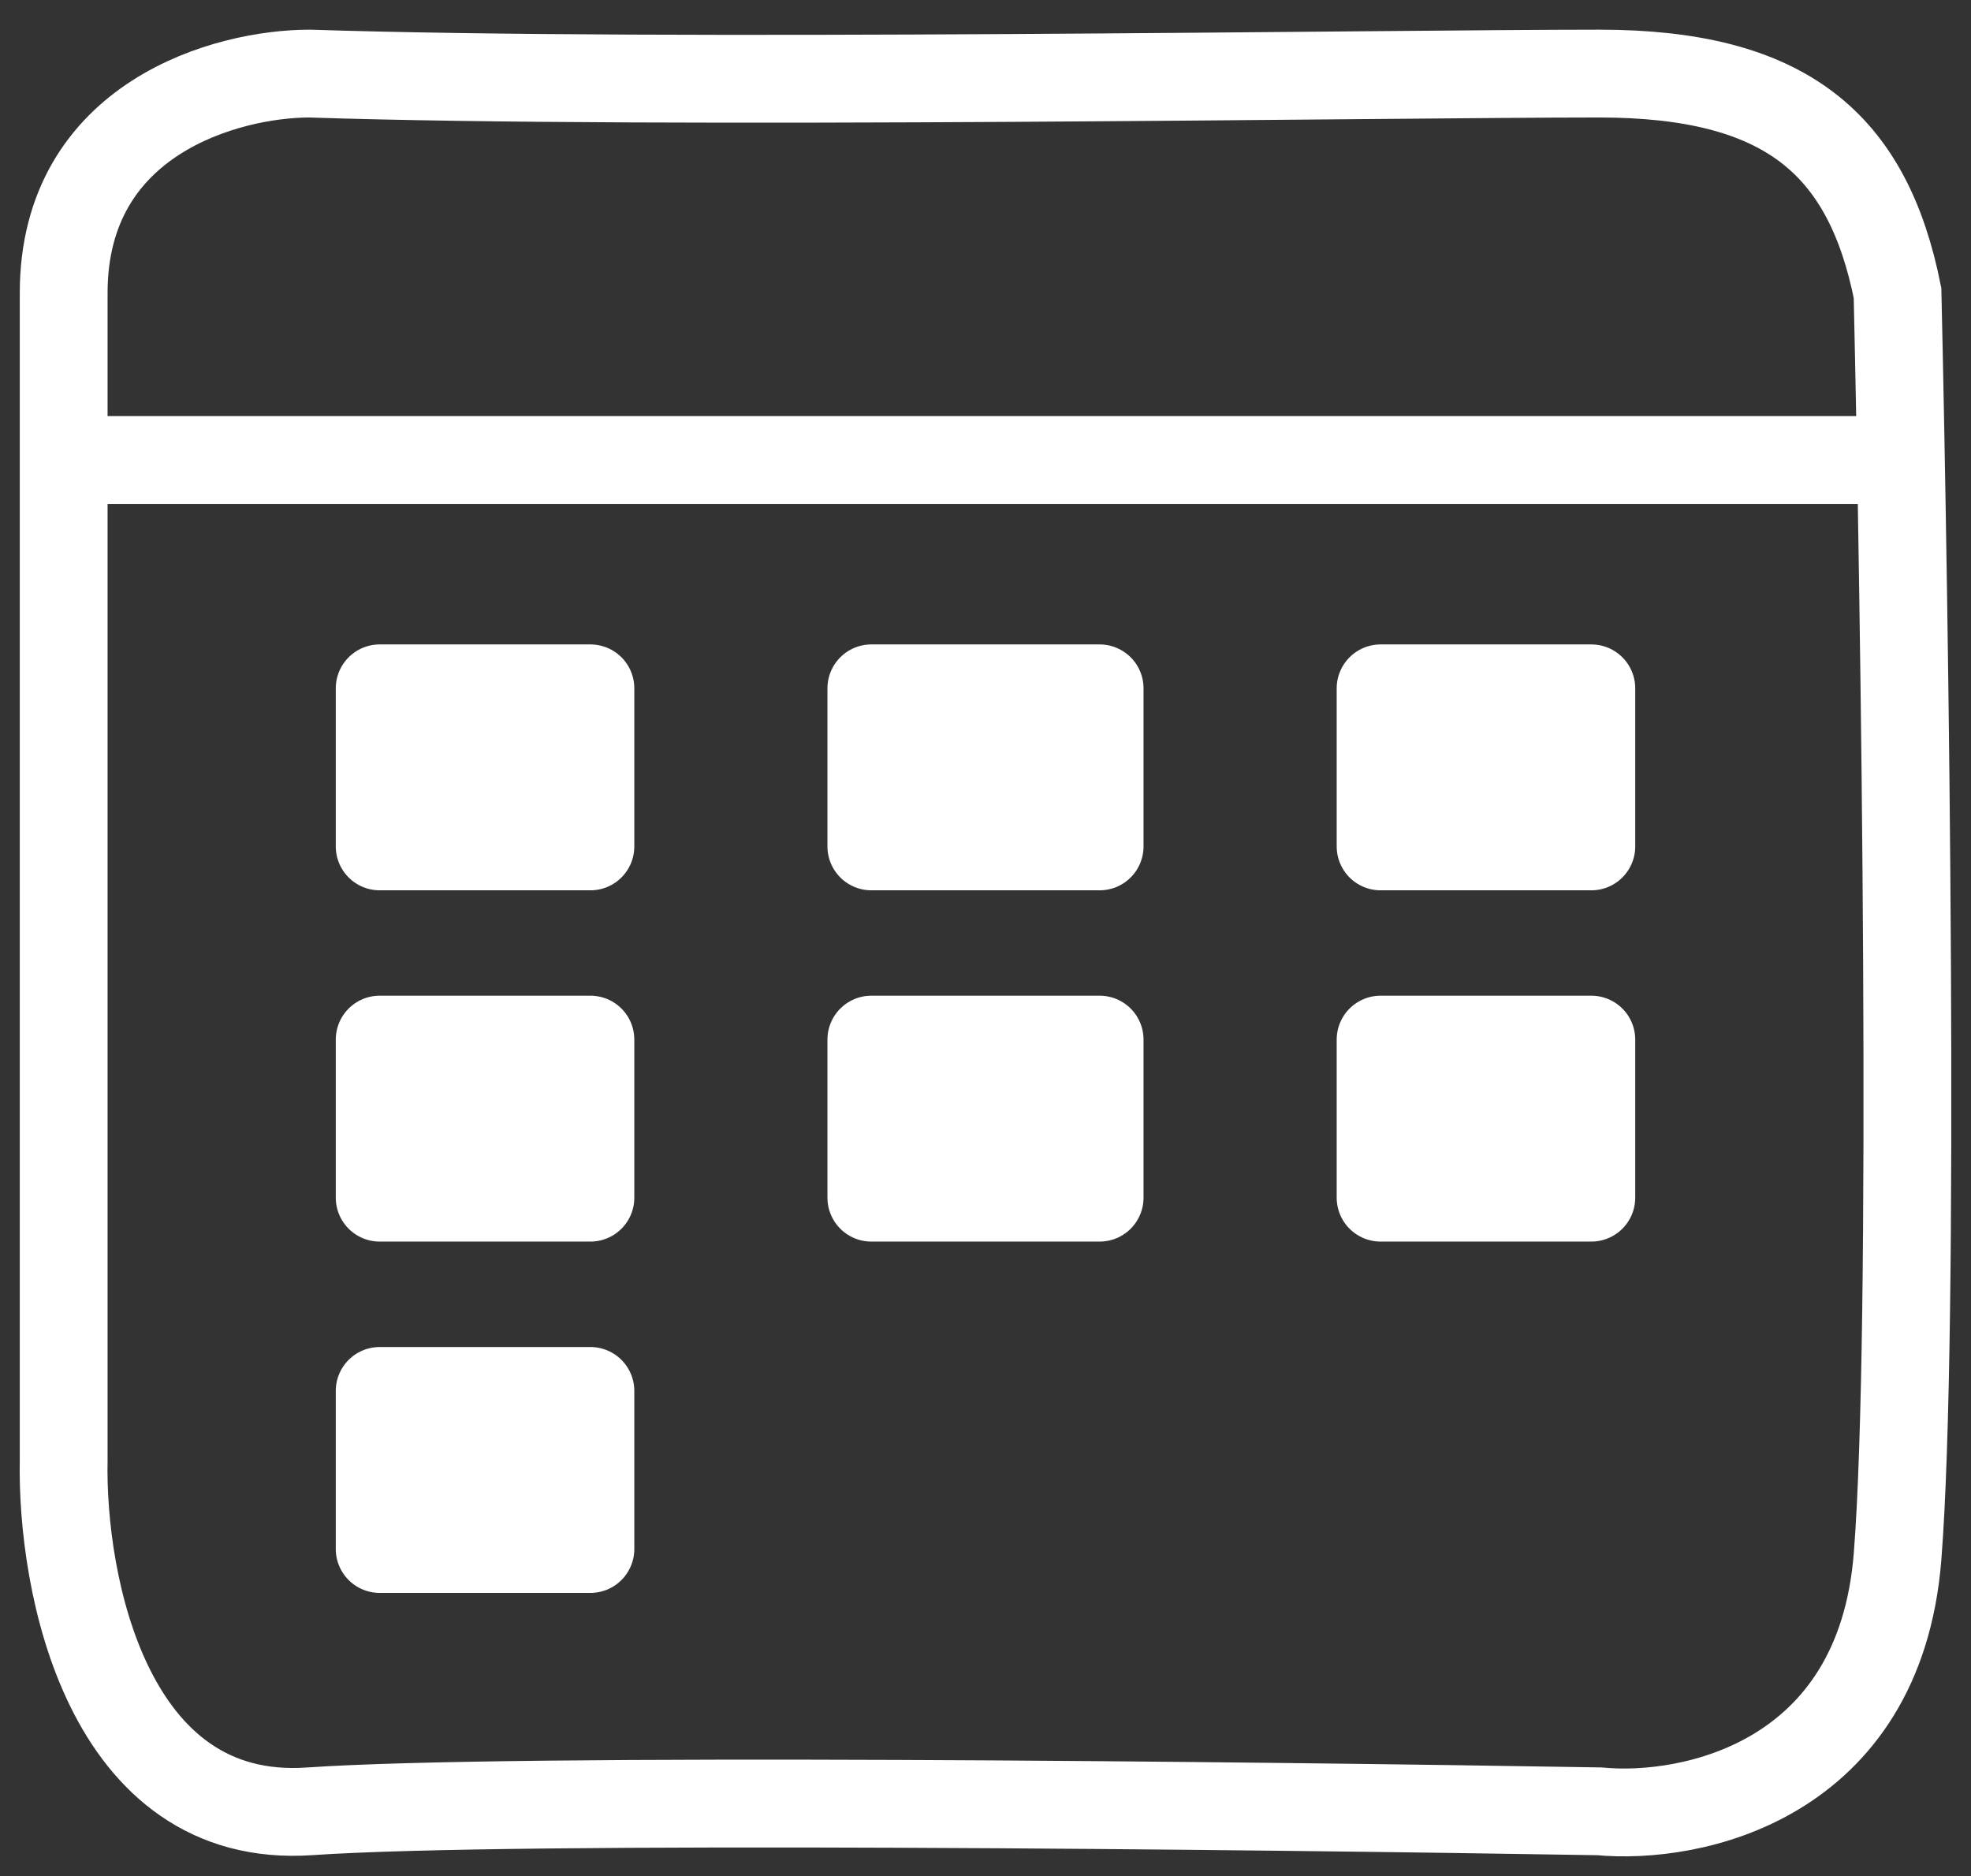<svg width="62" height="59" viewBox="0 0 62 59" fill="none" xmlns="http://www.w3.org/2000/svg">
<rect x="0" y="0" width="62" height="59" fill="#333333" stroke="none"/>
<path d="M2.003 45.924V9.215C2.003 3.694 7.162 2.314 9.741 2.314C20.841 2.682 43.743 2.314 50.309 2.314C56.173 2.315 58.751 4.523 59.689 9.215C59.924 19.519 60.252 41.895 59.689 48.96C59.127 56.026 53.202 57.241 50.309 56.965C39.444 56.781 16.12 56.523 9.741 56.965C3.363 57.406 1.925 49.788 2.003 45.924Z" stroke="white" stroke-width="2.762"/>
<path d="M2 14.467H60" stroke="white" stroke-width="2.762"/>
<rect x="11.943" y="21.648" width="6.629" height="4.971" fill="white" stroke="white" stroke-width="2.762" stroke-linecap="round" stroke-linejoin="round"/>
<rect x="11.943" y="32.695" width="6.629" height="4.971" fill="white" stroke="white" stroke-width="2.762" stroke-linecap="round" stroke-linejoin="round"/>
<rect x="11.943" y="43.744" width="6.629" height="4.971" fill="white" stroke="white" stroke-width="2.762" stroke-linecap="round" stroke-linejoin="round"/>
<rect x="27.409" y="21.648" width="7.181" height="4.971" fill="white" stroke="white" stroke-width="2.762" stroke-linecap="round" stroke-linejoin="round"/>
<rect x="27.409" y="32.695" width="7.181" height="4.971" fill="white" stroke="white" stroke-width="2.762" stroke-linecap="round" stroke-linejoin="round"/>
<rect x="43.428" y="21.648" width="6.629" height="4.971" fill="white" stroke="white" stroke-width="2.762" stroke-linecap="round" stroke-linejoin="round"/>
<rect x="43.428" y="32.695" width="6.629" height="4.971" fill="white" stroke="white" stroke-width="2.762" stroke-linecap="round" stroke-linejoin="round"/>
</svg>
